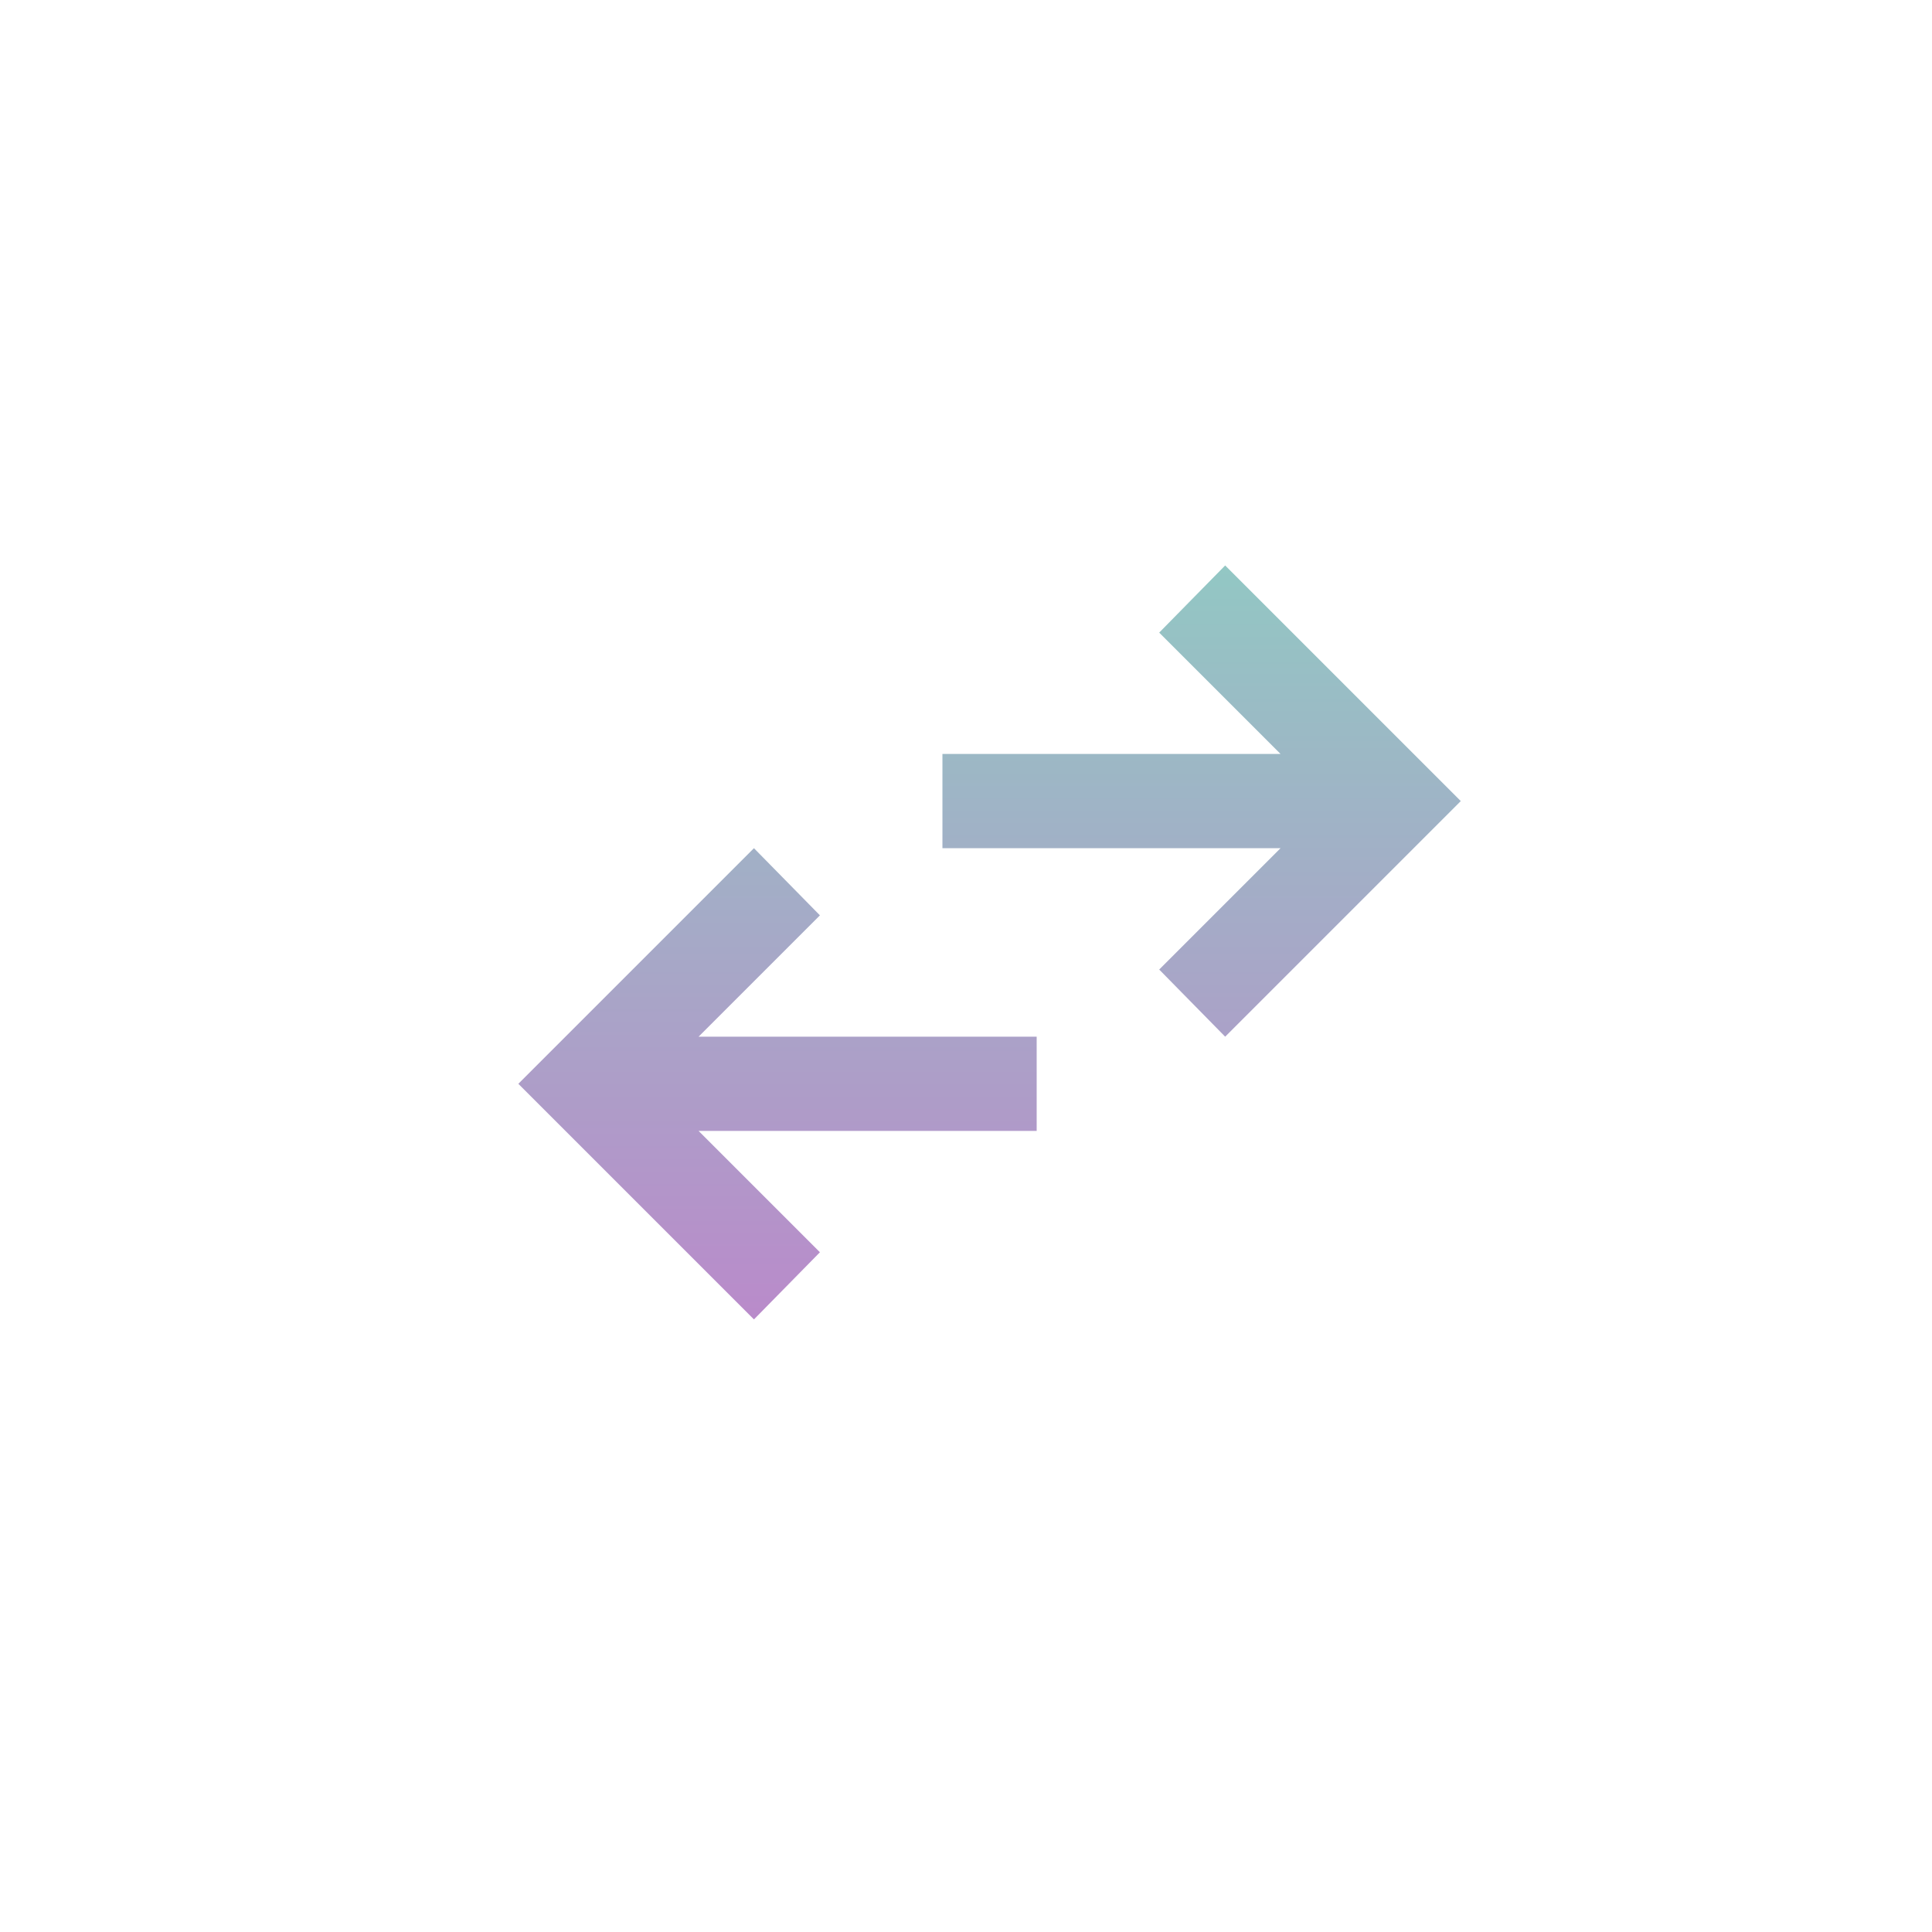 <svg width="41" height="41" viewBox="0 0 41 41" fill="none" xmlns="http://www.w3.org/2000/svg">
<g id="swap_horiz_FILL1_wght400_GRAD0_opsz24 2">
<path id="Vector" d="M16 28L11 23L16 18L17.4 19.425L14.825 22H22V24H14.825L17.4 26.575L16 28ZM26 22L24.6 20.575L27.175 18H20V16H27.175L24.6 13.425L26 12L31 17L26 22Z" fill="url(#paint0_linear_114_5054)" fill-opacity="0.6"/>
</g>
<defs>
<linearGradient id="paint0_linear_114_5054" x1="21" y1="12" x2="21" y2="28" gradientUnits="userSpaceOnUse">
<stop stop-color="#4AA29C"/>
<stop offset="1" stop-color="#8B3DA7"/>
</linearGradient>
</defs>
</svg>
